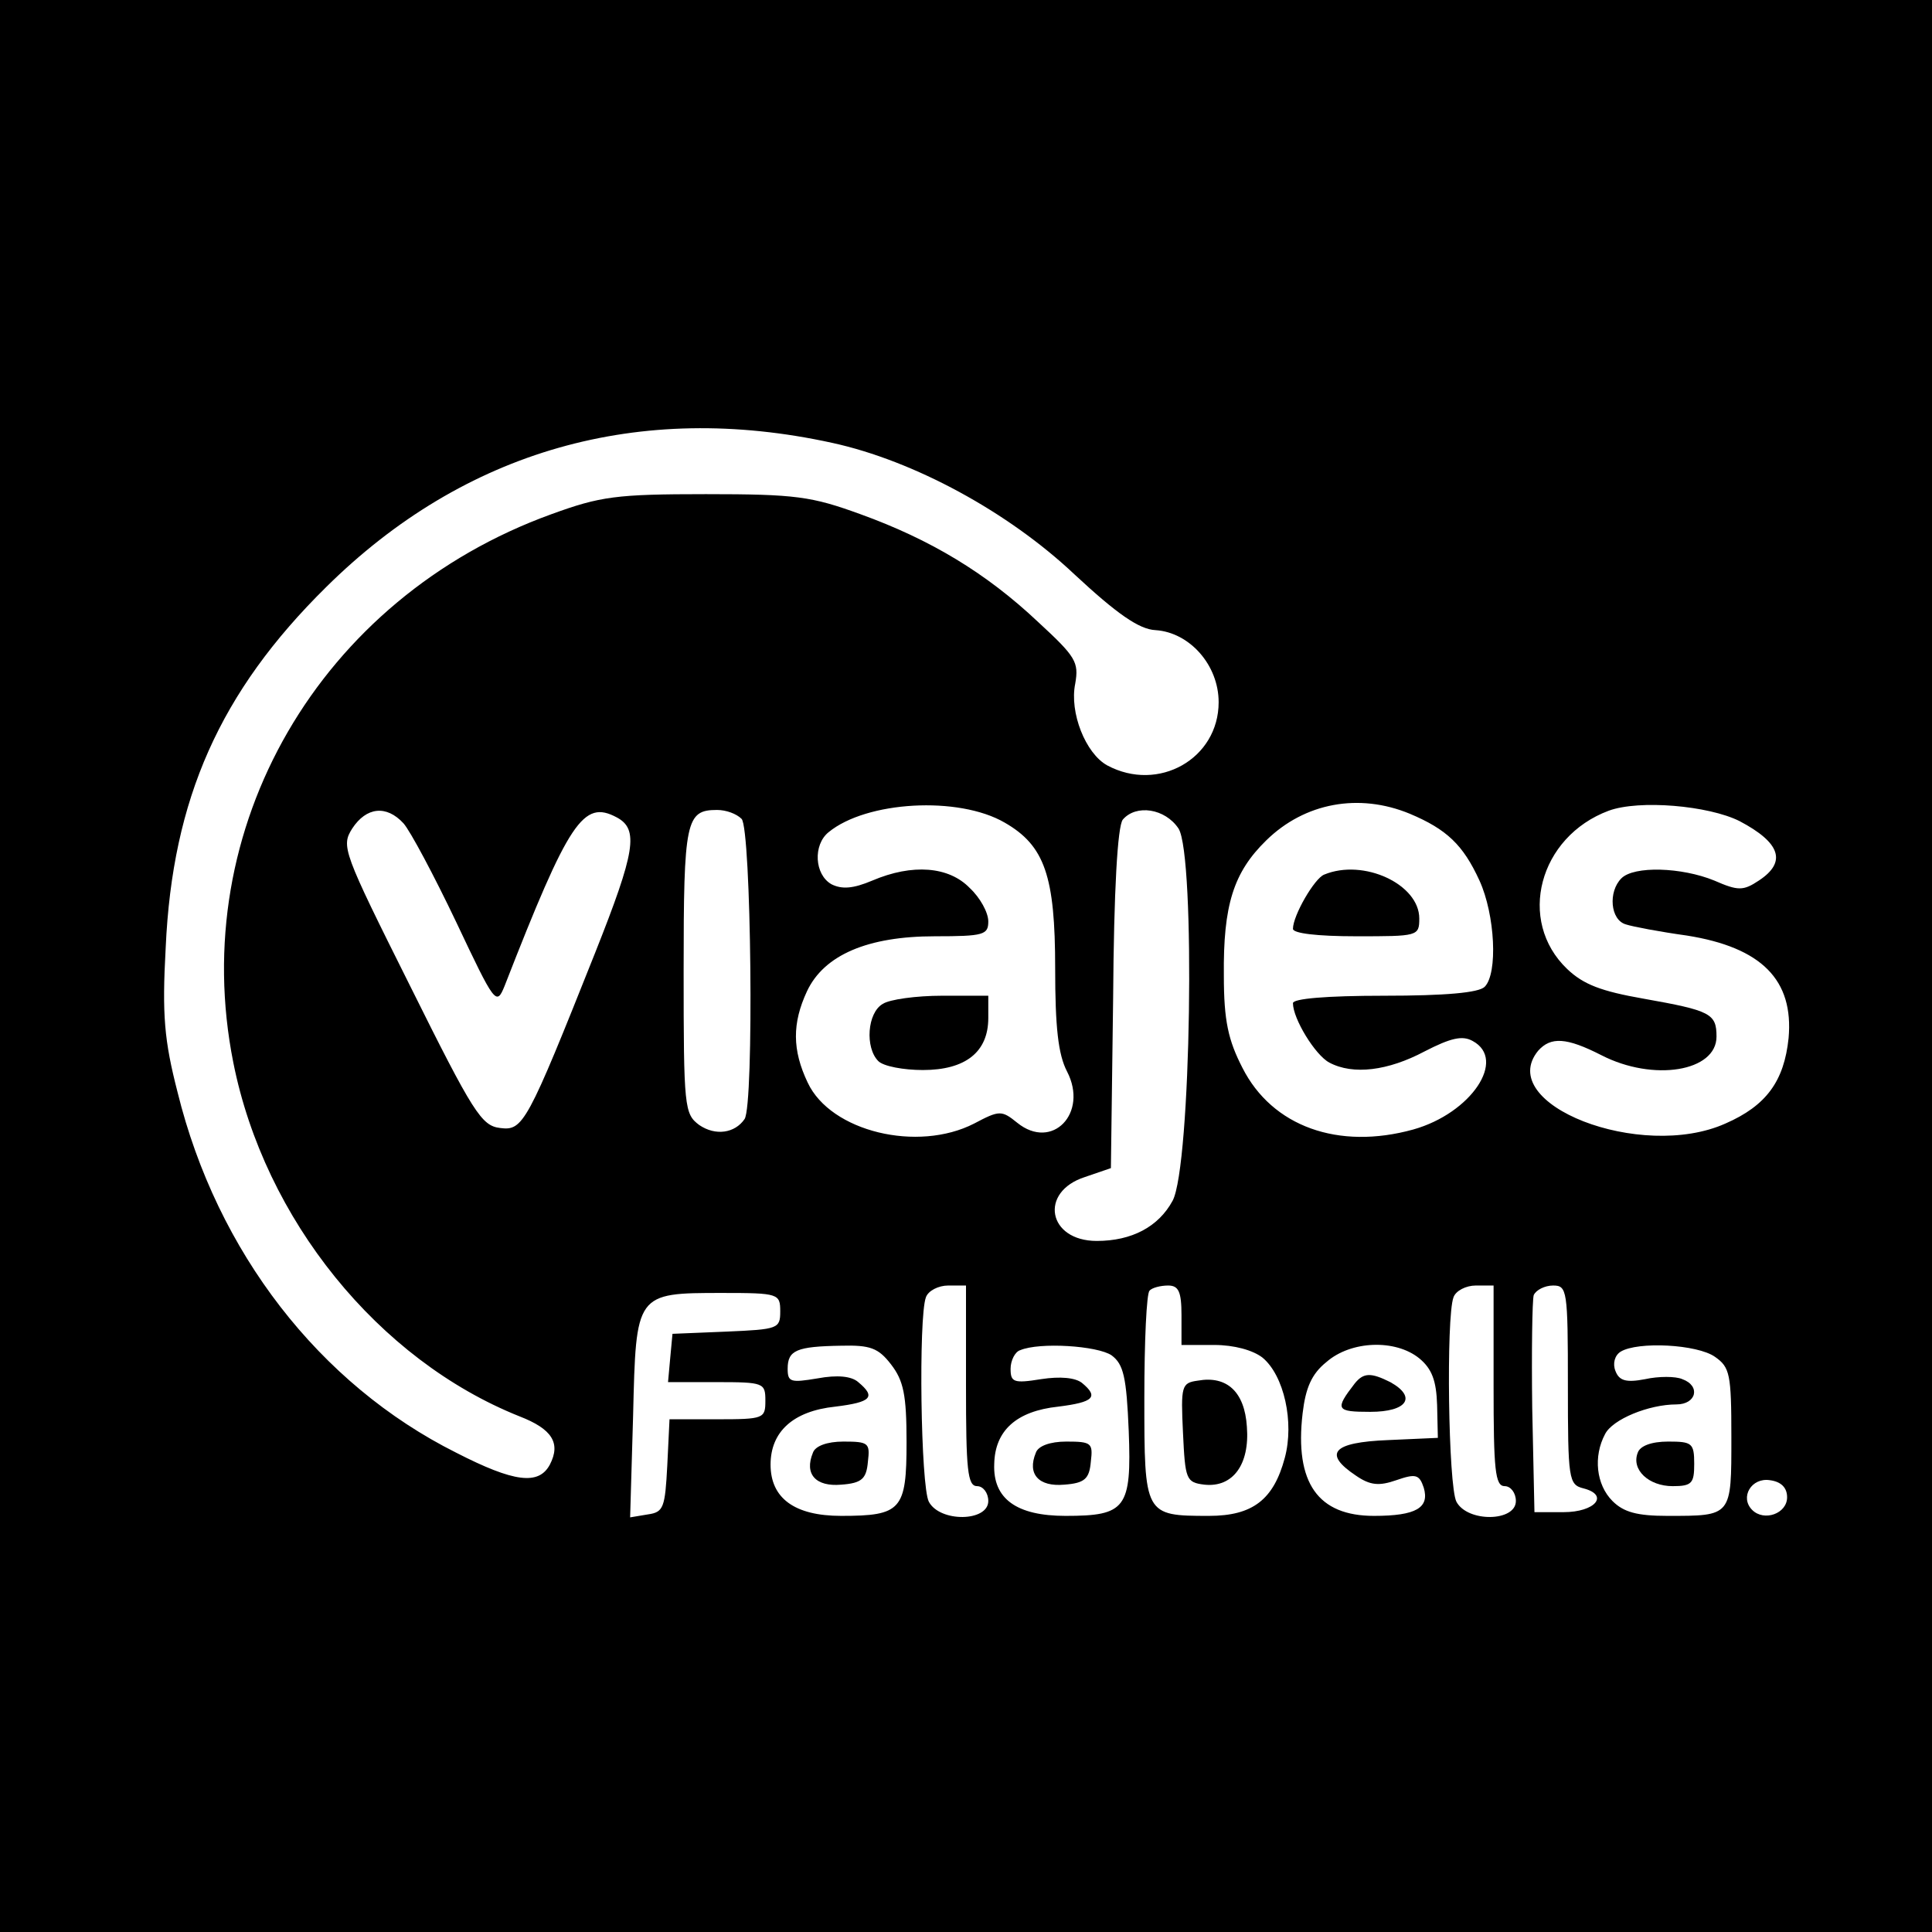 <?xml version="1.0" standalone="no"?>
<!DOCTYPE svg PUBLIC "-//W3C//DTD SVG 20010904//EN"
 "http://www.w3.org/TR/2001/REC-SVG-20010904/DTD/svg10.dtd">
<svg version="1.0" xmlns="http://www.w3.org/2000/svg"
 width="260pt" height="260pt" viewBox="0 0 260 260"
 preserveAspectRatio="xMidYMid meet">
<g transform="translate(0,260) scale(0.1,-0.1)"
fill="#000000" stroke="none">
<path d="M0 1300 l0 -1300 1300 0 1300 0 0 1300 0 1300 -1300 0 -1300 0 0
-1300z m1120 704 c110 -24 237 -93 326 -177 57 -53 87 -74 109 -75 46 -3 85
-47 85 -97 0 -76 -81 -122 -150 -85 -29 16 -51 71 -43 110 5 29 1 36 -50 83
-70 66 -145 111 -239 145 -66 24 -87 27 -208 27 -121 0 -142 -3 -208 -27 -312
-113 -491 -422 -428 -738 42 -211 195 -400 385 -476 44 -17 56 -36 41 -65 -15
-28 -48 -24 -126 16 -184 92 -322 270 -375 485 -18 70 -21 104 -16 195 9 200
73 344 216 485 186 184 421 251 681 194z m232 -511 c54 -31 68 -72 68 -196 0
-79 4 -116 16 -139 29 -56 -20 -107 -67 -69 -21 17 -24 17 -58 -1 -76 -39
-193 -11 -224 55 -21 44 -21 80 -1 123 23 49 82 74 172 74 66 0 72 2 72 20 0
12 -11 32 -25 45 -28 29 -77 33 -131 10 -26 -11 -41 -12 -55 -5 -23 13 -25 53
-4 70 51 42 175 49 237 13z m545 12 c50 -21 72 -42 94 -90 21 -46 25 -125 7
-143 -8 -8 -53 -12 -135 -12 -79 0 -123 -4 -123 -10 0 -21 30 -70 49 -80 32
-17 79 -11 128 15 35 18 51 22 65 14 46 -25 -2 -97 -80 -119 -101 -28 -190 4
-230 83 -19 37 -25 63 -25 124 -1 95 13 139 57 182 52 51 125 64 193 36z m444
-10 c55 -29 64 -55 26 -80 -21 -14 -28 -14 -60 0 -44 18 -108 20 -125 3 -18
-18 -15 -56 6 -62 9 -3 46 -10 82 -15 101 -16 144 -60 137 -138 -6 -58 -30
-91 -85 -115 -114 -51 -311 26 -252 98 17 19 38 18 85 -6 70 -36 155 -22 155
25 0 31 -8 35 -98 51 -57 10 -81 19 -103 40 -68 65 -38 178 56 213 41 15 134
7 176 -14z m-1798 -3 c9 -10 41 -70 71 -133 52 -110 54 -113 65 -86 87 223
106 251 151 227 30 -16 25 -46 -29 -182 -92 -231 -97 -240 -128 -236 -25 3
-36 20 -121 191 -91 182 -93 188 -78 212 19 29 46 32 69 7z m455 6 c13 -13 17
-385 4 -404 -13 -19 -39 -23 -61 -8 -20 15 -21 23 -21 208 0 202 3 216 45 216
12 0 26 -5 33 -12z m588 -13 c23 -36 17 -455 -8 -501 -19 -35 -55 -54 -102
-54 -66 0 -78 66 -16 86 l35 12 3 228 c1 147 6 232 13 241 18 21 57 15 75 -12z
m-286 -750 c0 -113 2 -135 15 -135 8 0 15 -9 15 -20 0 -28 -65 -29 -80 -1 -11
21 -14 248 -4 275 3 9 17 16 30 16 l24 0 0 -135z m290 95 l0 -40 44 0 c27 0
52 -7 65 -17 29 -24 43 -87 30 -135 -15 -56 -43 -78 -102 -78 -87 0 -87 1 -87
159 0 76 3 141 7 144 3 4 15 7 25 7 14 0 18 -8 18 -40z m420 -95 c0 -113 2
-135 15 -135 8 0 15 -9 15 -20 0 -28 -65 -29 -80 -1 -11 21 -14 248 -4 275 3
9 17 16 30 16 l24 0 0 -135z m100 1 c0 -127 1 -134 21 -139 35 -9 16 -32 -27
-32 l-39 0 -3 140 c-1 76 0 145 2 152 3 7 15 13 26 13 19 0 20 -6 20 -134z
m-1060 99 c0 -23 -3 -24 -72 -27 l-73 -3 -3 -32 -3 -33 65 0 c64 0 66 -1 66
-25 0 -24 -2 -25 -65 -25 l-64 0 -3 -62 c-3 -57 -5 -63 -26 -66 l-24 -4 4 137
c4 165 3 165 120 165 76 0 78 -1 78 -25z m149 -71 c17 -22 21 -41 21 -105 0
-91 -7 -99 -88 -99 -63 0 -95 24 -95 69 0 44 30 72 87 78 49 6 55 13 31 33 -9
8 -28 10 -55 5 -36 -6 -40 -5 -40 13 0 25 12 30 72 31 39 1 50 -3 67 -25z
m297 12 c16 -12 20 -29 23 -102 4 -104 -4 -114 -85 -114 -66 0 -98 23 -96 70
1 45 30 71 86 77 48 6 55 13 32 32 -9 7 -29 9 -55 5 -37 -6 -41 -4 -41 14 0
11 6 23 13 25 26 11 104 6 123 -7z m414 -4 c17 -14 23 -30 24 -63 l1 -44 -67
-3 c-75 -3 -88 -18 -43 -48 19 -13 31 -14 54 -6 26 9 31 8 37 -10 8 -27 -10
-38 -67 -38 -75 0 -107 44 -96 138 4 34 12 53 32 69 33 29 93 31 125 5z m398
2 c20 -14 22 -23 22 -108 0 -107 1 -106 -86 -106 -41 0 -59 5 -74 20 -22 22
-26 60 -10 90 10 20 59 40 96 40 27 0 33 25 8 34 -9 4 -32 4 -50 0 -26 -5 -35
-2 -40 11 -4 10 -1 21 7 26 23 14 103 10 127 -7z m97 -189 c0 -22 -31 -33 -47
-17 -17 17 -1 44 24 40 15 -2 23 -10 23 -23z"/>
<path d="M1188 1249 c-21 -12 -24 -59 -6 -77 7 -7 34 -12 60 -12 57 0 88 24
88 70 l0 30 -62 0 c-35 0 -71 -5 -80 -11z"/>
<path d="M1782 1423 c-13 -5 -42 -55 -42 -73 0 -6 32 -10 85 -10 83 0 85 0 85
24 0 46 -75 81 -128 59z"/>
<path d="M1612 742 c-22 -3 -23 -7 -20 -70 3 -63 4 -67 29 -70 38 -4 61 27 57
78 -3 47 -27 69 -66 62z"/>
<path d="M1094 645 c-12 -29 4 -46 38 -43 28 2 34 8 36 31 3 25 1 27 -33 27
-22 0 -38 -6 -41 -15z"/>
<path d="M1394 645 c-12 -29 4 -46 38 -43 28 2 34 8 36 31 3 25 1 27 -33 27
-22 0 -38 -6 -41 -15z"/>
<path d="M1823 738 c-27 -35 -25 -38 21 -38 50 0 63 20 27 40 -26 13 -36 13
-48 -2z"/>
<path d="M2204 645 c-9 -23 15 -45 47 -45 26 0 29 4 29 30 0 28 -3 30 -35 30
-23 0 -38 -6 -41 -15z"/>
</g>
</svg>
